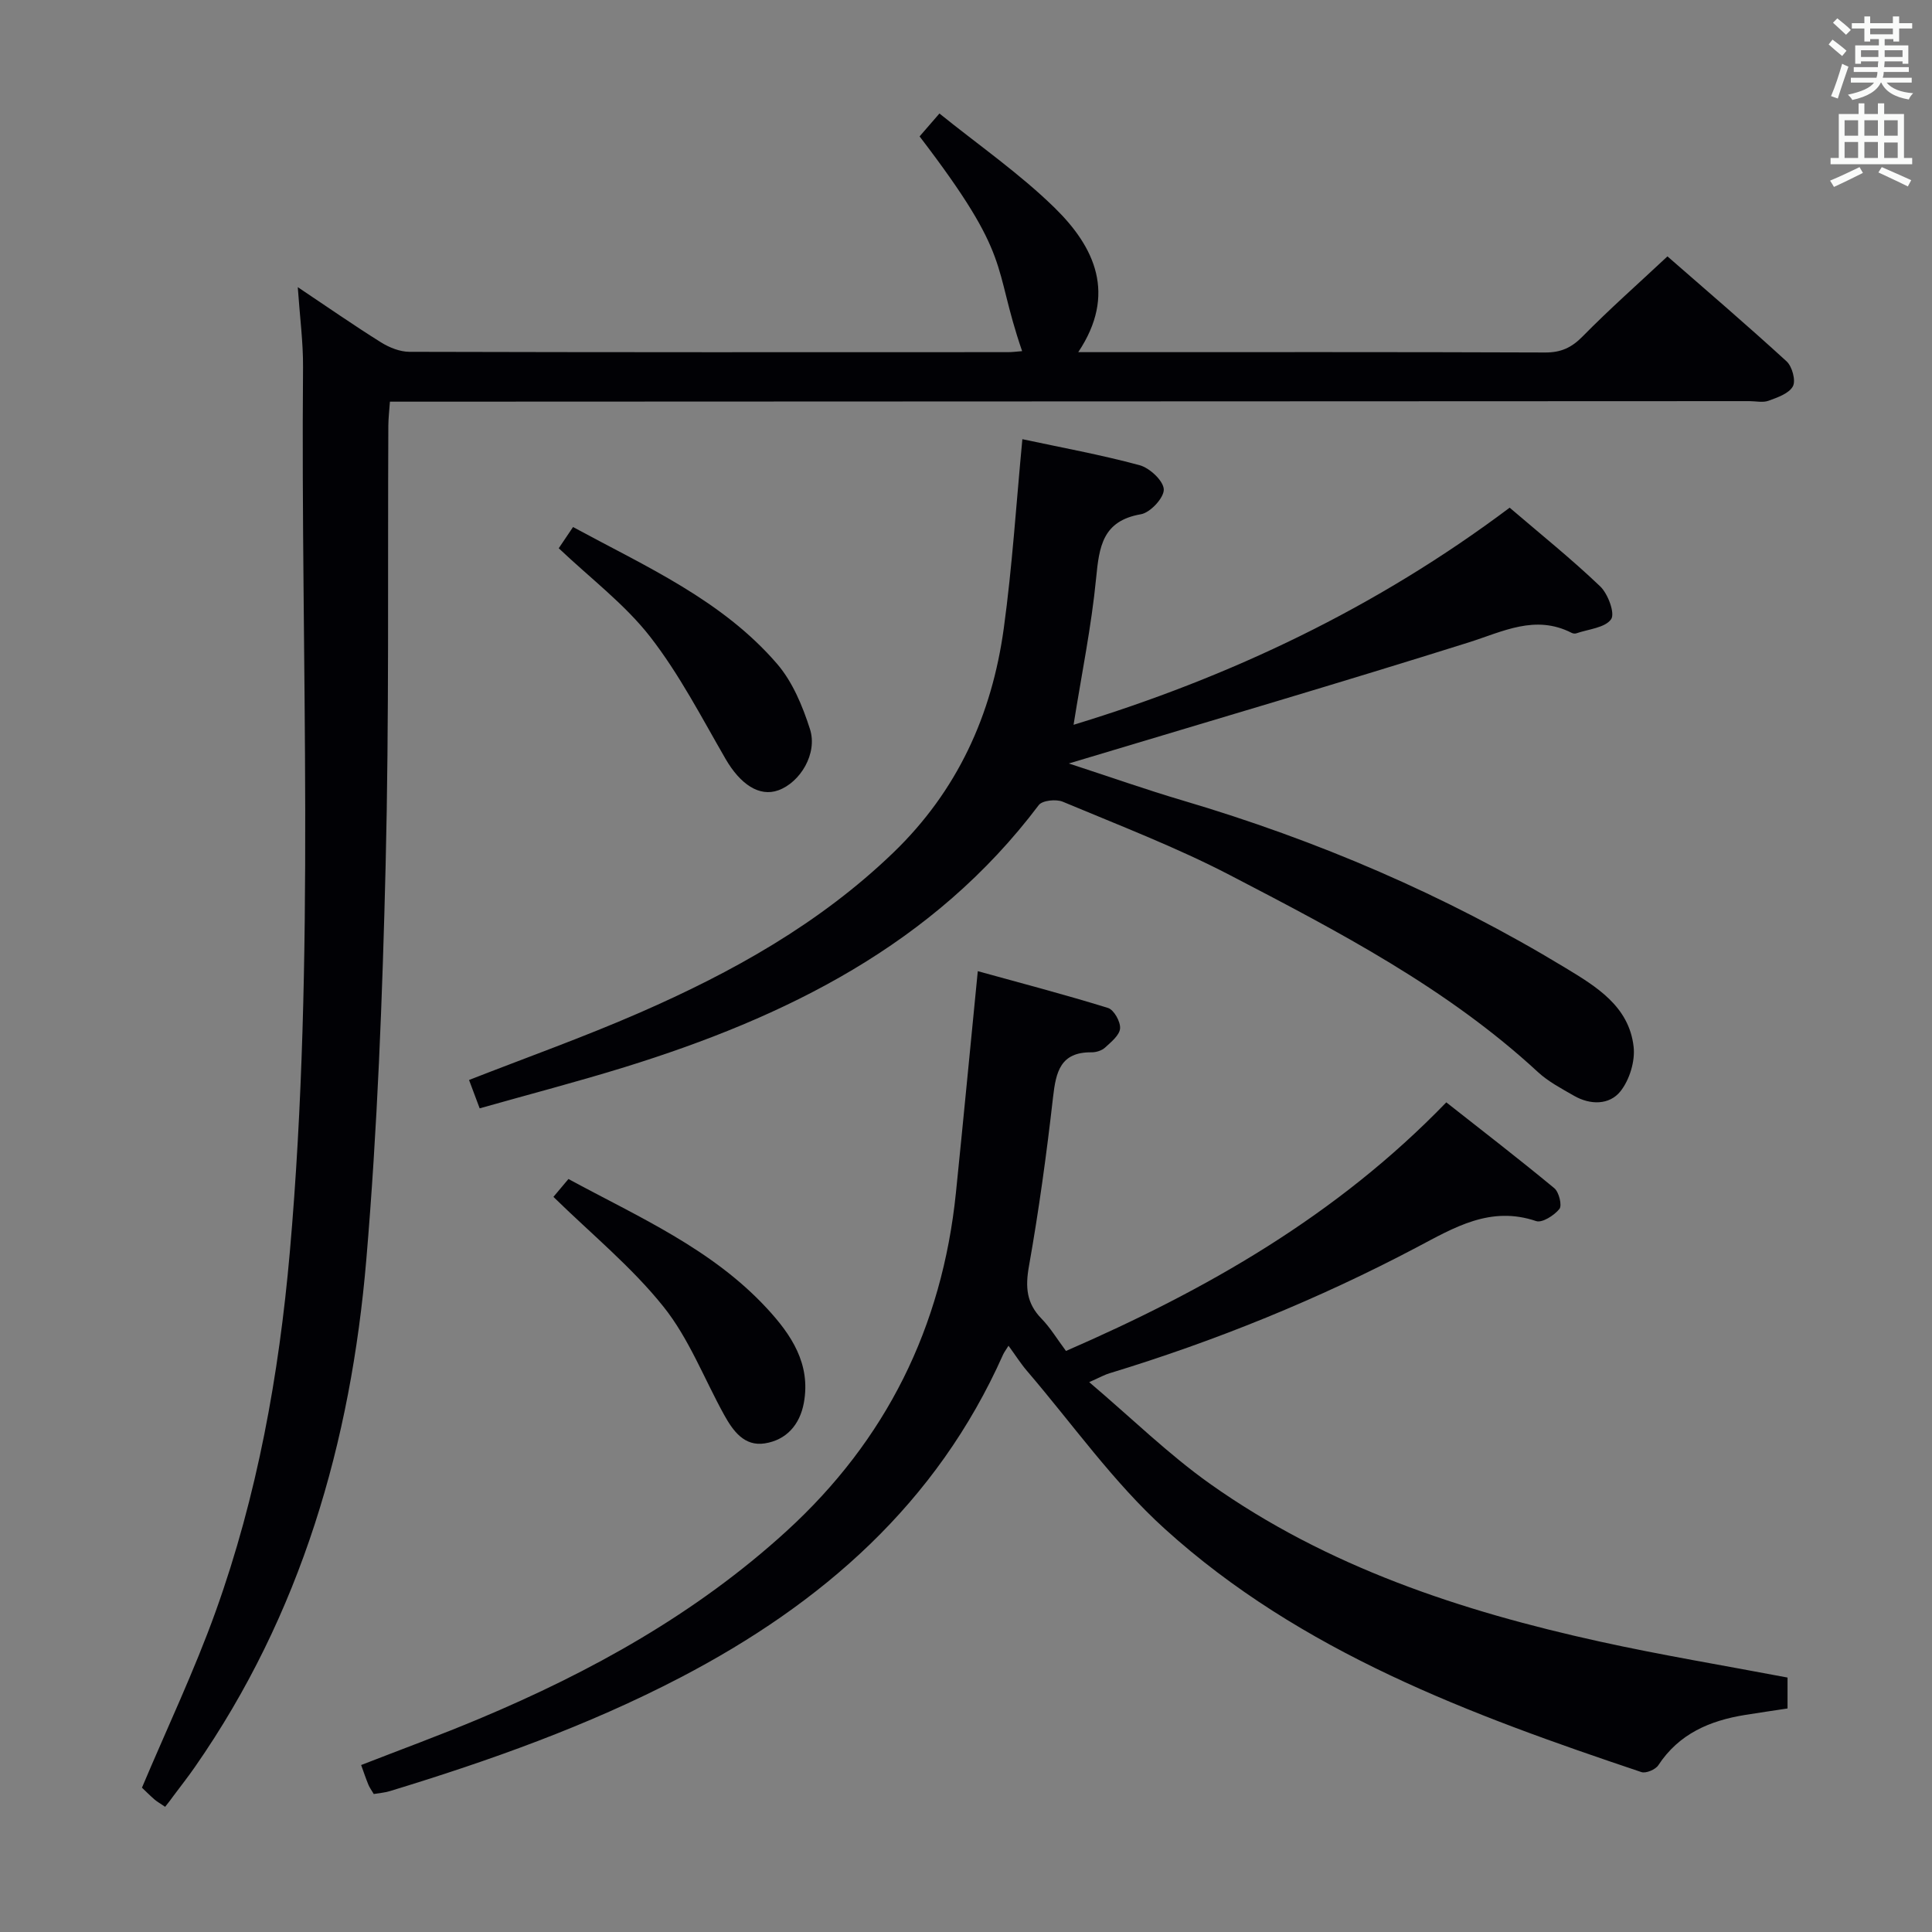 <svg enable-background="new 0 0 400 400" viewBox="0 0 400 400" xmlns="http://www.w3.org/2000/svg"><rect x="0" y="0" width="400" height="400" fill="#808080" stroke="none"/><g fill="#010105"><path d="m34.19 374.08c-1.15-.78-1.73-1.1-2.22-1.53-.99-.87-1.93-1.81-2.58-2.43 5.2-12.33 10.84-24.18 15.25-36.46 8.63-24.02 13.12-48.97 15.36-74.38 5.38-61.02 2.22-122.16 2.74-183.25.04-5.13-.65-10.26-1.09-16.58 6.28 4.2 11.65 7.94 17.2 11.41 1.72 1.08 3.92 1.97 5.9 1.98 41.32.11 82.65.09 123.97.07.95 0 1.9-.14 2.9-.21-6.29-18.3-1.73-18.97-21.23-44.46 1.14-1.31 2.31-2.67 4.11-4.74 8.06 6.51 16.54 12.38 23.82 19.49 8.35 8.16 12.92 17.93 4.92 29.92h5.2c30.49 0 60.99-.05 91.48.07 3.27.01 5.46-1 7.75-3.33 5.47-5.57 11.34-10.75 17.56-16.57 7.8 6.81 16.35 14.13 24.66 21.73 1.16 1.06 1.95 3.98 1.31 5.17-.8 1.49-3.18 2.31-5.04 2.99-1.18.43-2.64.08-3.97.08-91.81.04-183.63.07-275.44.11-1.82 0-3.65 0-6.02 0-.13 1.84-.32 3.43-.33 5.02-.15 30.32.18 60.66-.56 90.96-.66 27.24-1.7 54.53-4 81.67-3.2 37.74-13.5 73.42-35.46 104.99-1.42 2.05-2.97 4.01-4.46 6.01-.47.68-.99 1.33-1.73 2.27z"/><path d="m225.51 286.16c8.82 7.49 16.42 14.95 25 21.04 24.25 17.2 51.96 26.34 80.67 32.66 12.78 2.82 25.72 4.95 38.91 7.46v6.4c-2.95.45-5.88.87-8.79 1.34-7.31 1.18-13.68 3.89-17.96 10.41-.59.9-2.57 1.74-3.51 1.42-35.41-11.88-70.48-24.81-98.7-50.38-10.63-9.63-19.07-21.67-28.48-32.65-1.28-1.49-2.34-3.17-3.85-5.24-.55.89-.9 1.34-1.13 1.85-13.71 30.81-37.47 51.55-66.76 66.82-19.22 10.02-39.53 17.24-60.19 23.54-1.08.33-2.23.41-3.34.6-.48-.82-.88-1.35-1.12-1.95-.5-1.22-.92-2.47-1.49-4.05 8.23-3.21 16.43-6.21 24.48-9.59 23.14-9.71 44.86-21.75 63.55-38.8 20.7-18.89 32.26-42.29 35.11-70.06 1.52-14.85 2.93-29.71 4.53-45.91 9.07 2.51 18.08 4.86 26.97 7.62 1.22.38 2.6 2.85 2.49 4.24-.11 1.41-1.86 2.81-3.12 3.97-.68.62-1.85.98-2.79.97-6.45-.07-7.37 4.05-7.97 9.3-1.33 11.71-2.93 23.4-4.99 35-.77 4.32-.51 7.66 2.6 10.84 1.83 1.88 3.21 4.2 5.07 6.69 29-12.62 55.99-27.94 78.74-51.47 7.43 5.85 15 11.68 22.36 17.77.97.8 1.65 3.57 1.06 4.3-1.08 1.34-3.58 2.94-4.83 2.51-9.48-3.21-16.92 1.33-24.75 5.46-20.32 10.72-41.54 19.34-63.53 26.04-.91.25-1.74.73-4.24 1.85z"/><path d="m99.31 229.47c-.85-2.28-1.53-4.08-2.2-5.87 11.9-4.66 23.78-8.89 35.32-13.93 19.13-8.35 37.21-18.41 52.47-33.09 13.32-12.82 20.46-28.56 22.92-46.48 1.76-12.8 2.57-25.74 3.85-39.17 7.9 1.69 16.17 3.2 24.26 5.38 2.1.57 4.94 3.22 5.02 5.01.07 1.72-2.79 4.82-4.74 5.15-7.94 1.37-8.63 6.68-9.27 13.23-.97 10-3.01 19.9-4.67 30.36 32.47-9.89 62.68-24.23 90.29-44.95 6.3 5.4 12.76 10.58 18.73 16.28 1.63 1.55 3.13 5.62 2.27 6.82-1.26 1.78-4.67 2.04-7.18 2.91-.29.1-.71.05-.98-.09-7.56-3.86-14.21-.27-21.34 1.98-26.42 8.31-53.01 16.11-79.53 24.09-.6.18-1.2.36-3.24.97 8.7 2.84 16.06 5.44 23.54 7.65 27.86 8.24 54.37 19.57 79.23 34.64 6.44 3.9 13.2 7.97 14.16 16.33.35 3-.84 6.89-2.73 9.26-2.28 2.85-6.24 2.86-9.62.91-2.59-1.49-5.32-2.92-7.48-4.92-18.81-17.38-41.29-29.07-63.7-40.73-11.17-5.81-23.01-10.34-34.65-15.22-1.38-.58-4.25-.28-4.98.7-21.79 28.9-52.34 43.9-85.79 54.27-9.81 3.03-19.75 5.62-29.96 8.51z"/><path d="m118.64 109.12c15.16 8.21 30.85 15.13 42.21 28.28 3.23 3.73 5.32 8.78 6.85 13.57 1.61 5.05-2.02 11.01-6.55 12.65-3.93 1.42-7.88-1.22-10.95-6.53-4.96-8.58-9.56-17.51-15.61-25.28-5.25-6.73-12.31-12.04-18.91-18.3.77-1.15 1.75-2.6 2.96-4.39z"/><path d="m114.58 247.8c.72-.85 1.78-2.11 3.11-3.7 14.48 7.86 29.67 14.43 41.09 26.78 5.04 5.44 9.12 11.5 7.65 19.56-.83 4.54-3.62 7.7-8.1 8.4-4.23.66-6.56-2.58-8.39-5.88-4.16-7.52-7.29-15.83-12.58-22.43-6.57-8.22-14.9-15.02-22.78-22.73z"/></g><path d="m378.6 9.2.8-1c.9.7 1.9 1.4 2.9 2.3l-.9 1.1c-1.1-.9-2-1.7-2.8-2.4zm.5 10.7c.9-2.1 1.6-4.3 2.3-6.7.4.2.8.4 1.3.6-.7 2.1-1.5 4.3-2.2 6.6zm.4-15.2.9-.9c1 .8 2 1.6 2.8 2.4l-1 1c-1-.9-1.9-1.8-2.7-2.5zm12.5-1.3h1.2v1.4h2.7v1.1h-2.7v2.7h-1.2v-.5h-1.8v1.3h4.9v3.8h-1.2v-.5h-3.7c0 .4-.1.9-.1 1.2h5.1v1h-5.2c0 .5-.1.9-.2 1.2h6v1h-5.2c1.1 1.3 2.9 2 5.5 2.2-.4.4-.7.8-.9 1.3-2.9-.5-4.8-1.6-5.7-3.5h-.1c-.8 1.7-2.7 2.9-5.9 3.6-.2-.4-.6-.8-.9-1.1 2.8-.6 4.6-1.4 5.4-2.5h-4.8v-1h5.3c.1-.3.2-.7.2-1.2h-4.9v-1h5c0-.4 0-.8.1-1.2h-3.6v.5h-1.2v-3.8h4.9v-1.3h-1.8v.5h-1.2v-2.7h-2.6v-1.1h2.6v-1.4h1.2v1.4h4.7v-1.4zm-6.7 8.4h3.6c0-.4 0-.9 0-1.4h-3.6zm1.9-4.7h4.7v-1.2h-4.7zm6.7 3.3h-3.7v1.4h3.7z" fill="#fafbfa"/><path d="m384.7 21.4h1.3v2.2h2.8v-2.2h1.3v2.2h4.1v9.1h1.7v1.3h-16.9v-1.3h1.7v-9.1h4.1v-2.2zm.3 13.2.7 1.2c-1.8.9-3.8 1.9-6 2.9-.2-.4-.5-.8-.8-1.3 2.4-1 4.4-2 6.1-2.8zm-3.1-6.5h2.8v-3.2h-2.8zm0 4.6h2.8v-3.3h-2.8zm4.1-4.6h2.8v-3.2h-2.8zm0 4.6h2.8v-3.3h-2.8zm3.6 1.9c2.1.9 4.1 1.8 6.1 2.7l-.7 1.3c-2.2-1.1-4.2-2-6.1-2.9zm3.3-9.7h-2.8v3.2h2.8zm-2.8 7.8h2.8v-3.2h-2.8z" fill="#fafbfa"/></svg>